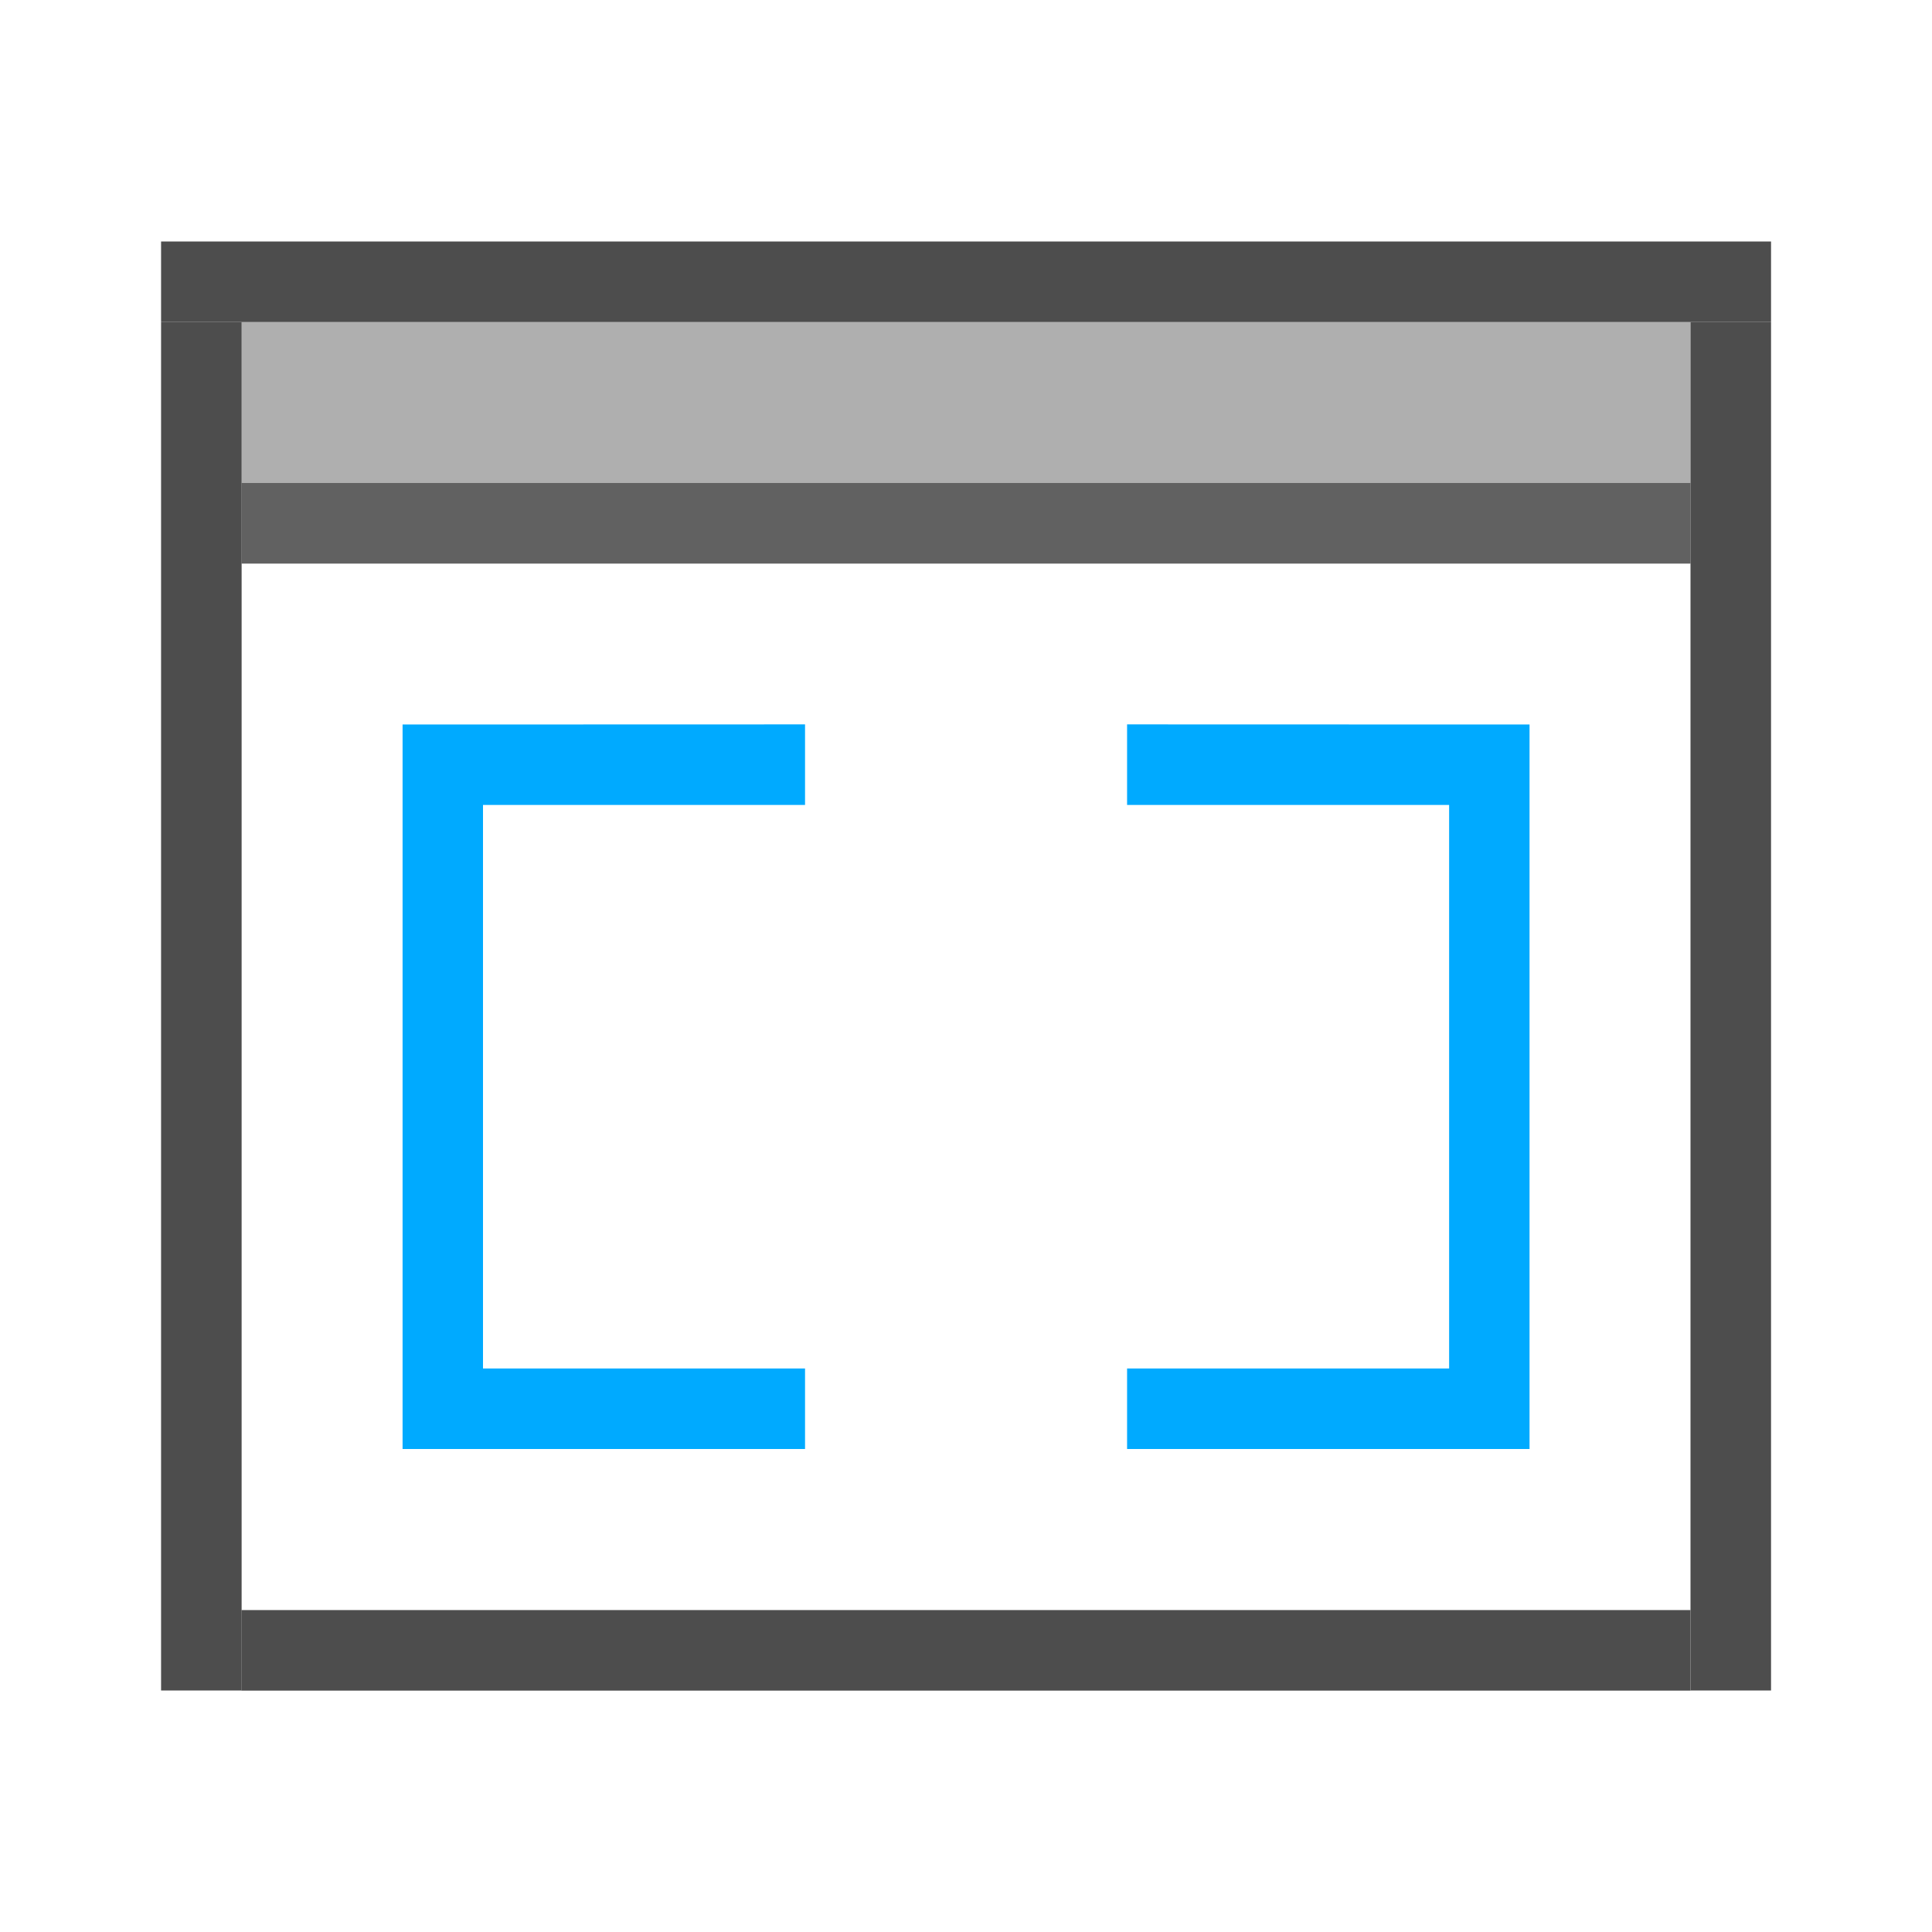 <?xml version="1.0" encoding="UTF-8" standalone="no"?>
<svg
   inkscape:version="1.1 (c68e22c387, 2021-05-23)"
   sodipodi:docname="dialog-scripts-symbolic.svg"
   viewBox="0 0 16 16"
   height="16"
   width="16"
   id="svg1"
   version="1.1"
   xmlns:inkscape="http://www.inkscape.org/namespaces/inkscape"
   xmlns:sodipodi="http://sodipodi.sourceforge.net/DTD/sodipodi-0.dtd"
   xmlns="http://www.w3.org/2000/svg"
   xmlns:svg="http://www.w3.org/2000/svg"
   xmlns:rdf="http://www.w3.org/1999/02/22-rdf-syntax-ns#"
   xmlns:cc="http://creativecommons.org/ns#"
   xmlns:dc="http://purl.org/dc/elements/1.1/">
  <defs
     id="defs1946">
    <inkscape:path-effect
       effect="mirror_symmetry"
       start_point="82.979,853.696"
       end_point="82.979,859.696"
       center_point="82.979,856.696"
       id="path-effect989"
       is_visible="true"
       lpeversion="1.1"
       mode="free"
       discard_orig_path="false"
       fuse_paths="false"
       oposite_fuse="false"
       split_items="false"
       split_open="false" />
  </defs>
  <style
     id="s0">
.success { fill:#009909; }
.warning { fill:#FF1990; }
.error { fill:#00AAFF; }
</style>
  <style
     id="s2">
@import '../../highlights.css';
</style>
  <sodipodi:namedview
     inkscape:document-rotation="0"
     inkscape:current-layer="dialog-scripts"
     inkscape:window-maximized="1"
     inkscape:window-y="-9"
     inkscape:window-x="-9"
     inkscape:window-height="1013"
     inkscape:window-width="1920"
     inkscape:cy="6.1884498"
     inkscape:cx="7.2097264"
     inkscape:zoom="41.125"
     showgrid="true"
     id="namedview"
     guidetolerance="10"
     gridtolerance="10"
     objecttolerance="10"
     pagecolor="#ffffff"
     bordercolor="#999999"
     borderopacity="1"
     inkscape:pageshadow="0"
     inkscape:pageopacity="0"
     inkscape:pagecheckerboard="0">
    <inkscape:grid
       id="grid"
       type="xygrid"
       spacingx="0.667"
       spacingy="0.667" />
  </sodipodi:namedview>
  <g
     id="dialog-scripts"
     inkscape:label="00039"
     transform="translate(-74.979,-847.362)">
    <path
       id="rect17768"
       d="m 78.313,853.362 v 6 l 3.333,4e-5 v -0.667 h -2.667 v -4.667 h 2.667 v -0.667 z m 9.333,0 v 6 l -3.333,4e-5 v -0.667 h 2.667 v -4.667 H 84.313 v -0.667 z"
       style="opacity:1;stroke-width:1"
       inkscape:connector-curvature="0"
       inkscape:path-effect="#path-effect989"
       inkscape:original-d="m 78.312747,853.36218 v 6.00002 l 3.333337,4e-5 0,-0.66667 h -2.666667 v -4.66669 h 2.666667 l 0,-0.66666 z"
       sodipodi:nodetypes="ccccccccc"
       class="error" />
    <path
       inkscape:connector-curvature="0"
       id="path10291-8-6"
       d="m 76.979,850.029 h 12 v 2 H 76.979 Z"
       class="base"
       sodipodi:nodetypes="ccccc"
       style="opacity:0.5;fill:#616161;stroke-width:1.225" />
    <path
       inkscape:connector-curvature="0"
       id="rect10298-7-1"
       d="m 76.313,850.029 h 0.667 v 11.333 h -0.667 z"
       style="fill:#4d4d4d;stroke-width:0.687" />
    <path
       inkscape:connector-curvature="0"
       id="rect10300-4-3"
       d="m 76.313,849.362 h 13.333 v 0.667 H 76.313 Z"
       style="fill:#4d4d4d;stroke-width:0.707"
       sodipodi:nodetypes="ccccc" />
    <path
       inkscape:connector-curvature="0"
       id="rect10302-5-4"
       d="m 88.979,850.029 h 0.667 v 11.333 h -0.667 z"
       style="fill:#4d4d4d;stroke-width:0.687"
       sodipodi:nodetypes="ccccc" />
    <path
       inkscape:connector-curvature="0"
       id="rect10304-6-5"
       d="M 76.979,860.696 H 88.979 v 0.667 H 76.979 Z"
       style="fill:#4d4d4d;stroke-width:0.707"
       sodipodi:nodetypes="ccccc" />
    <rect
       id="rect849"
       width="12"
       height="0.667"
       x="76.979"
       y="851.362"
       class="base"
       style="fill:#616161;stroke-width:0.943" />
  </g>
</svg>
